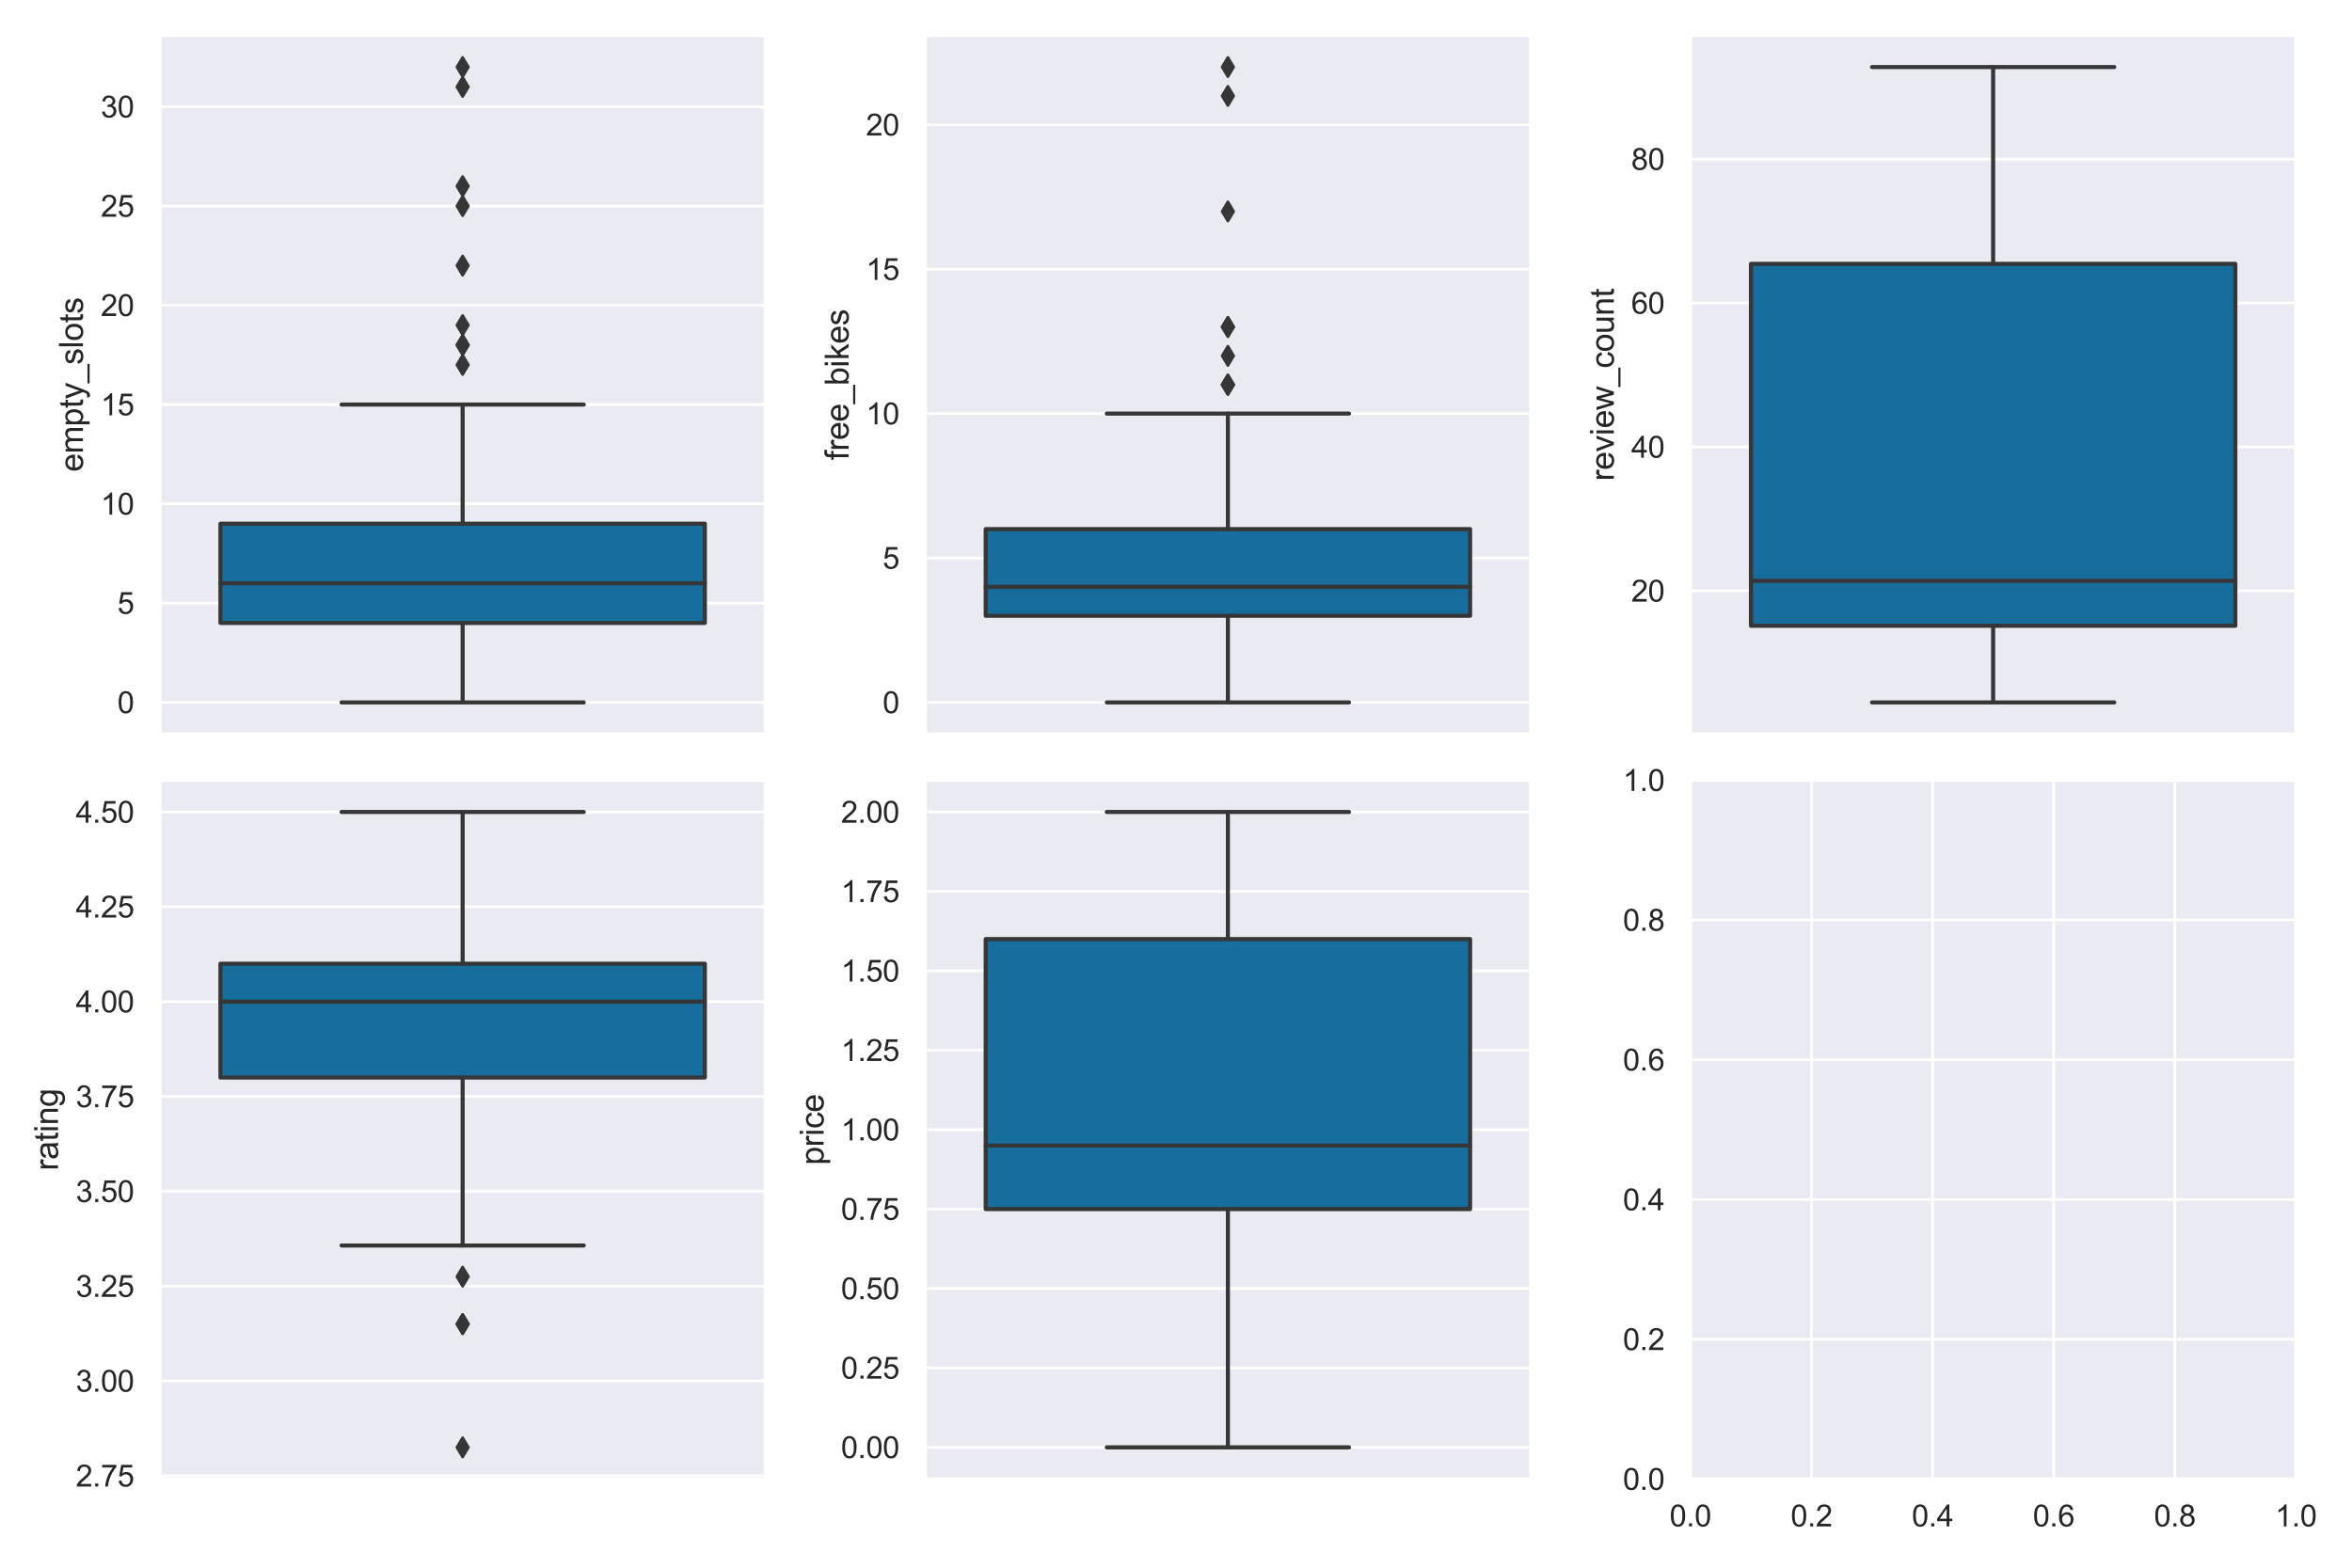 <?xml version="1.0" encoding="utf-8" standalone="no"?>
<!DOCTYPE svg PUBLIC "-//W3C//DTD SVG 1.1//EN"
  "http://www.w3.org/Graphics/SVG/1.1/DTD/svg11.dtd">
<svg xmlns:xlink="http://www.w3.org/1999/xlink" width="864pt" height="576pt" viewBox="0 0 864 576" xmlns="http://www.w3.org/2000/svg" version="1.1">
 <defs>
  <style type="text/css">*{stroke-linejoin: round; stroke-linecap: butt}</style>
 </defs>
 <g id="figure_1">
  <g id="patch_1">
   <path d="M 0 576 
L 864 576 
L 864 0 
L 0 0 
z
" style="fill: #ffffff"/>
  </g>
  <g id="axes_1">
   <g id="patch_2">
    <path d="M 58.736 269.75 
L 281.168 269.75 
L 281.168 12.96 
L 58.736 12.96 
z
" style="fill: #eaeaf2"/>
   </g>
   <g id="matplotlib.axis_1">
    <g id="xtick_1"/>
   </g>
   <g id="matplotlib.axis_2">
    <g id="ytick_1">
     <g id="line2d_1">
      <path d="M 58.736 258.078 
L 281.168 258.078 
" clip-path="url(#pfb0e71c497)" style="fill: none; stroke: #ffffff; stroke-linecap: round"/>
     </g>
     <g id="text_1">
      <!-- 0 -->
      <g style="fill: #262626" transform="translate(43.119 262.015) scale(0.11 -0.11)">
       <defs>
        <path id="ArialMT-30" d="M 266 2259 
Q 266 3072 433 3567 
Q 600 4063 929 4331 
Q 1259 4600 1759 4600 
Q 2128 4600 2406 4451 
Q 2684 4303 2865 4023 
Q 3047 3744 3150 3342 
Q 3253 2941 3253 2259 
Q 3253 1453 3087 958 
Q 2922 463 2592 192 
Q 2263 -78 1759 -78 
Q 1097 -78 719 397 
Q 266 969 266 2259 
z
M 844 2259 
Q 844 1131 1108 757 
Q 1372 384 1759 384 
Q 2147 384 2411 759 
Q 2675 1134 2675 2259 
Q 2675 3391 2411 3762 
Q 2147 4134 1753 4134 
Q 1366 4134 1134 3806 
Q 844 3388 844 2259 
z
" transform="scale(0.016)"/>
       </defs>
       <use xlink:href="#ArialMT-30"/>
      </g>
     </g>
    </g>
    <g id="ytick_2">
     <g id="line2d_2">
      <path d="M 58.736 221.602 
L 281.168 221.602 
" clip-path="url(#pfb0e71c497)" style="fill: none; stroke: #ffffff; stroke-linecap: round"/>
     </g>
     <g id="text_2">
      <!-- 5 -->
      <g style="fill: #262626" transform="translate(43.119 225.539) scale(0.11 -0.11)">
       <defs>
        <path id="ArialMT-35" d="M 266 1200 
L 856 1250 
Q 922 819 1161 601 
Q 1400 384 1738 384 
Q 2144 384 2425 690 
Q 2706 997 2706 1503 
Q 2706 1984 2436 2262 
Q 2166 2541 1728 2541 
Q 1456 2541 1237 2417 
Q 1019 2294 894 2097 
L 366 2166 
L 809 4519 
L 3088 4519 
L 3088 3981 
L 1259 3981 
L 1013 2750 
Q 1425 3038 1878 3038 
Q 2478 3038 2890 2622 
Q 3303 2206 3303 1553 
Q 3303 931 2941 478 
Q 2500 -78 1738 -78 
Q 1113 -78 717 272 
Q 322 622 266 1200 
z
" transform="scale(0.016)"/>
       </defs>
       <use xlink:href="#ArialMT-35"/>
      </g>
     </g>
    </g>
    <g id="ytick_3">
     <g id="line2d_3">
      <path d="M 58.736 185.126 
L 281.168 185.126 
" clip-path="url(#pfb0e71c497)" style="fill: none; stroke: #ffffff; stroke-linecap: round"/>
     </g>
     <g id="text_3">
      <!-- 10 -->
      <g style="fill: #262626" transform="translate(37.002 189.063) scale(0.11 -0.11)">
       <defs>
        <path id="ArialMT-31" d="M 2384 0 
L 1822 0 
L 1822 3584 
Q 1619 3391 1289 3197 
Q 959 3003 697 2906 
L 697 3450 
Q 1169 3672 1522 3987 
Q 1875 4303 2022 4600 
L 2384 4600 
L 2384 0 
z
" transform="scale(0.016)"/>
       </defs>
       <use xlink:href="#ArialMT-31"/>
       <use xlink:href="#ArialMT-30" x="55.615"/>
      </g>
     </g>
    </g>
    <g id="ytick_4">
     <g id="line2d_4">
      <path d="M 58.736 148.65 
L 281.168 148.65 
" clip-path="url(#pfb0e71c497)" style="fill: none; stroke: #ffffff; stroke-linecap: round"/>
     </g>
     <g id="text_4">
      <!-- 15 -->
      <g style="fill: #262626" transform="translate(37.002 152.587) scale(0.11 -0.11)">
       <use xlink:href="#ArialMT-31"/>
       <use xlink:href="#ArialMT-35" x="55.615"/>
      </g>
     </g>
    </g>
    <g id="ytick_5">
     <g id="line2d_5">
      <path d="M 58.736 112.174 
L 281.168 112.174 
" clip-path="url(#pfb0e71c497)" style="fill: none; stroke: #ffffff; stroke-linecap: round"/>
     </g>
     <g id="text_5">
      <!-- 20 -->
      <g style="fill: #262626" transform="translate(37.002 116.111) scale(0.11 -0.11)">
       <defs>
        <path id="ArialMT-32" d="M 3222 541 
L 3222 0 
L 194 0 
Q 188 203 259 391 
Q 375 700 629 1000 
Q 884 1300 1366 1694 
Q 2113 2306 2375 2664 
Q 2638 3022 2638 3341 
Q 2638 3675 2398 3904 
Q 2159 4134 1775 4134 
Q 1369 4134 1125 3890 
Q 881 3647 878 3216 
L 300 3275 
Q 359 3922 746 4261 
Q 1134 4600 1788 4600 
Q 2447 4600 2831 4234 
Q 3216 3869 3216 3328 
Q 3216 3053 3103 2787 
Q 2991 2522 2730 2228 
Q 2469 1934 1863 1422 
Q 1356 997 1212 845 
Q 1069 694 975 541 
L 3222 541 
z
" transform="scale(0.016)"/>
       </defs>
       <use xlink:href="#ArialMT-32"/>
       <use xlink:href="#ArialMT-30" x="55.615"/>
      </g>
     </g>
    </g>
    <g id="ytick_6">
     <g id="line2d_6">
      <path d="M 58.736 75.698 
L 281.168 75.698 
" clip-path="url(#pfb0e71c497)" style="fill: none; stroke: #ffffff; stroke-linecap: round"/>
     </g>
     <g id="text_6">
      <!-- 25 -->
      <g style="fill: #262626" transform="translate(37.002 79.635) scale(0.11 -0.11)">
       <use xlink:href="#ArialMT-32"/>
       <use xlink:href="#ArialMT-35" x="55.615"/>
      </g>
     </g>
    </g>
    <g id="ytick_7">
     <g id="line2d_7">
      <path d="M 58.736 39.223 
L 281.168 39.223 
" clip-path="url(#pfb0e71c497)" style="fill: none; stroke: #ffffff; stroke-linecap: round"/>
     </g>
     <g id="text_7">
      <!-- 30 -->
      <g style="fill: #262626" transform="translate(37.002 43.159) scale(0.11 -0.11)">
       <defs>
        <path id="ArialMT-33" d="M 269 1209 
L 831 1284 
Q 928 806 1161 595 
Q 1394 384 1728 384 
Q 2125 384 2398 659 
Q 2672 934 2672 1341 
Q 2672 1728 2419 1979 
Q 2166 2231 1775 2231 
Q 1616 2231 1378 2169 
L 1441 2663 
Q 1497 2656 1531 2656 
Q 1891 2656 2178 2843 
Q 2466 3031 2466 3422 
Q 2466 3731 2256 3934 
Q 2047 4138 1716 4138 
Q 1388 4138 1169 3931 
Q 950 3725 888 3313 
L 325 3413 
Q 428 3978 793 4289 
Q 1159 4600 1703 4600 
Q 2078 4600 2393 4439 
Q 2709 4278 2876 4000 
Q 3044 3722 3044 3409 
Q 3044 3113 2884 2869 
Q 2725 2625 2413 2481 
Q 2819 2388 3044 2092 
Q 3269 1797 3269 1353 
Q 3269 753 2831 336 
Q 2394 -81 1725 -81 
Q 1122 -81 723 278 
Q 325 638 269 1209 
z
" transform="scale(0.016)"/>
       </defs>
       <use xlink:href="#ArialMT-33"/>
       <use xlink:href="#ArialMT-30" x="55.615"/>
      </g>
     </g>
    </g>
    <g id="text_8">
     <!-- empty_slots -->
     <g style="fill: #262626" transform="translate(30.477 173.366) rotate(-90) scale(0.12 -0.12)">
      <defs>
       <path id="ArialMT-65" d="M 2694 1069 
L 3275 997 
Q 3138 488 2766 206 
Q 2394 -75 1816 -75 
Q 1088 -75 661 373 
Q 234 822 234 1631 
Q 234 2469 665 2931 
Q 1097 3394 1784 3394 
Q 2450 3394 2872 2941 
Q 3294 2488 3294 1666 
Q 3294 1616 3291 1516 
L 816 1516 
Q 847 969 1125 678 
Q 1403 388 1819 388 
Q 2128 388 2347 550 
Q 2566 713 2694 1069 
z
M 847 1978 
L 2700 1978 
Q 2663 2397 2488 2606 
Q 2219 2931 1791 2931 
Q 1403 2931 1139 2672 
Q 875 2413 847 1978 
z
" transform="scale(0.016)"/>
       <path id="ArialMT-6d" d="M 422 0 
L 422 3319 
L 925 3319 
L 925 2853 
Q 1081 3097 1340 3245 
Q 1600 3394 1931 3394 
Q 2300 3394 2536 3241 
Q 2772 3088 2869 2813 
Q 3263 3394 3894 3394 
Q 4388 3394 4653 3120 
Q 4919 2847 4919 2278 
L 4919 0 
L 4359 0 
L 4359 2091 
Q 4359 2428 4304 2576 
Q 4250 2725 4106 2815 
Q 3963 2906 3769 2906 
Q 3419 2906 3187 2673 
Q 2956 2441 2956 1928 
L 2956 0 
L 2394 0 
L 2394 2156 
Q 2394 2531 2256 2718 
Q 2119 2906 1806 2906 
Q 1569 2906 1367 2781 
Q 1166 2656 1075 2415 
Q 984 2175 984 1722 
L 984 0 
L 422 0 
z
" transform="scale(0.016)"/>
       <path id="ArialMT-70" d="M 422 -1272 
L 422 3319 
L 934 3319 
L 934 2888 
Q 1116 3141 1344 3267 
Q 1572 3394 1897 3394 
Q 2322 3394 2647 3175 
Q 2972 2956 3137 2557 
Q 3303 2159 3303 1684 
Q 3303 1175 3120 767 
Q 2938 359 2589 142 
Q 2241 -75 1856 -75 
Q 1575 -75 1351 44 
Q 1128 163 984 344 
L 984 -1272 
L 422 -1272 
z
M 931 1641 
Q 931 1000 1190 694 
Q 1450 388 1819 388 
Q 2194 388 2461 705 
Q 2728 1022 2728 1688 
Q 2728 2322 2467 2637 
Q 2206 2953 1844 2953 
Q 1484 2953 1207 2617 
Q 931 2281 931 1641 
z
" transform="scale(0.016)"/>
       <path id="ArialMT-74" d="M 1650 503 
L 1731 6 
Q 1494 -44 1306 -44 
Q 1000 -44 831 53 
Q 663 150 594 308 
Q 525 466 525 972 
L 525 2881 
L 113 2881 
L 113 3319 
L 525 3319 
L 525 4141 
L 1084 4478 
L 1084 3319 
L 1650 3319 
L 1650 2881 
L 1084 2881 
L 1084 941 
Q 1084 700 1114 631 
Q 1144 563 1211 522 
Q 1278 481 1403 481 
Q 1497 481 1650 503 
z
" transform="scale(0.016)"/>
       <path id="ArialMT-79" d="M 397 -1278 
L 334 -750 
Q 519 -800 656 -800 
Q 844 -800 956 -737 
Q 1069 -675 1141 -563 
Q 1194 -478 1313 -144 
Q 1328 -97 1363 -6 
L 103 3319 
L 709 3319 
L 1400 1397 
Q 1534 1031 1641 628 
Q 1738 1016 1872 1384 
L 2581 3319 
L 3144 3319 
L 1881 -56 
Q 1678 -603 1566 -809 
Q 1416 -1088 1222 -1217 
Q 1028 -1347 759 -1347 
Q 597 -1347 397 -1278 
z
" transform="scale(0.016)"/>
       <path id="ArialMT-5f" d="M -97 -1272 
L -97 -866 
L 3631 -866 
L 3631 -1272 
L -97 -1272 
z
" transform="scale(0.016)"/>
       <path id="ArialMT-73" d="M 197 991 
L 753 1078 
Q 800 744 1014 566 
Q 1228 388 1613 388 
Q 2000 388 2187 545 
Q 2375 703 2375 916 
Q 2375 1106 2209 1216 
Q 2094 1291 1634 1406 
Q 1016 1563 777 1677 
Q 538 1791 414 1992 
Q 291 2194 291 2438 
Q 291 2659 392 2848 
Q 494 3038 669 3163 
Q 800 3259 1026 3326 
Q 1253 3394 1513 3394 
Q 1903 3394 2198 3281 
Q 2494 3169 2634 2976 
Q 2775 2784 2828 2463 
L 2278 2388 
Q 2241 2644 2061 2787 
Q 1881 2931 1553 2931 
Q 1166 2931 1000 2803 
Q 834 2675 834 2503 
Q 834 2394 903 2306 
Q 972 2216 1119 2156 
Q 1203 2125 1616 2013 
Q 2213 1853 2448 1751 
Q 2684 1650 2818 1456 
Q 2953 1263 2953 975 
Q 2953 694 2789 445 
Q 2625 197 2315 61 
Q 2006 -75 1616 -75 
Q 969 -75 630 194 
Q 291 463 197 991 
z
" transform="scale(0.016)"/>
       <path id="ArialMT-6c" d="M 409 0 
L 409 4581 
L 972 4581 
L 972 0 
L 409 0 
z
" transform="scale(0.016)"/>
       <path id="ArialMT-6f" d="M 213 1659 
Q 213 2581 725 3025 
Q 1153 3394 1769 3394 
Q 2453 3394 2887 2945 
Q 3322 2497 3322 1706 
Q 3322 1066 3130 698 
Q 2938 331 2570 128 
Q 2203 -75 1769 -75 
Q 1072 -75 642 372 
Q 213 819 213 1659 
z
M 791 1659 
Q 791 1022 1069 705 
Q 1347 388 1769 388 
Q 2188 388 2466 706 
Q 2744 1025 2744 1678 
Q 2744 2294 2464 2611 
Q 2184 2928 1769 2928 
Q 1347 2928 1069 2612 
Q 791 2297 791 1659 
z
" transform="scale(0.016)"/>
      </defs>
      <use xlink:href="#ArialMT-65"/>
      <use xlink:href="#ArialMT-6d" x="55.615"/>
      <use xlink:href="#ArialMT-70" x="138.916"/>
      <use xlink:href="#ArialMT-74" x="194.531"/>
      <use xlink:href="#ArialMT-79" x="222.314"/>
      <use xlink:href="#ArialMT-5f" x="272.314"/>
      <use xlink:href="#ArialMT-73" x="327.93"/>
      <use xlink:href="#ArialMT-6c" x="377.93"/>
      <use xlink:href="#ArialMT-6f" x="400.146"/>
      <use xlink:href="#ArialMT-74" x="455.762"/>
      <use xlink:href="#ArialMT-73" x="483.545"/>
     </g>
    </g>
   </g>
   <g id="patch_3">
    <path d="M 80.979 228.897 
L 258.924 228.897 
L 258.924 192.421 
L 80.979 192.421 
L 80.979 228.897 
z
" clip-path="url(#pfb0e71c497)" style="fill: #176d9c; stroke: #363636; stroke-width: 1.5; stroke-linejoin: miter"/>
   </g>
   <g id="line2d_8">
    <path d="M 169.952 228.897 
L 169.952 258.078 
" clip-path="url(#pfb0e71c497)" style="fill: none; stroke: #363636; stroke-width: 1.5; stroke-linecap: round"/>
   </g>
   <g id="line2d_9">
    <path d="M 169.952 192.421 
L 169.952 148.65 
" clip-path="url(#pfb0e71c497)" style="fill: none; stroke: #363636; stroke-width: 1.5; stroke-linecap: round"/>
   </g>
   <g id="line2d_10">
    <path d="M 125.466 258.078 
L 214.438 258.078 
" clip-path="url(#pfb0e71c497)" style="fill: none; stroke: #363636; stroke-width: 1.5; stroke-linecap: round"/>
   </g>
   <g id="line2d_11">
    <path d="M 125.466 148.65 
L 214.438 148.65 
" clip-path="url(#pfb0e71c497)" style="fill: none; stroke: #363636; stroke-width: 1.5; stroke-linecap: round"/>
   </g>
   <g id="line2d_12">
    <defs>
     <path id="m03fecfc766" d="M -0 3.536 
L 2.121 0 
L -0 -3.536 
L -2.121 -0 
z
" style="stroke: #363636; stroke-linejoin: miter"/>
    </defs>
    <g clip-path="url(#pfb0e71c497)">
     <use xlink:href="#m03fecfc766" x="169.952" y="126.765" style="fill: #363636; stroke: #363636; stroke-linejoin: miter"/>
     <use xlink:href="#m03fecfc766" x="169.952" y="31.927" style="fill: #363636; stroke: #363636; stroke-linejoin: miter"/>
     <use xlink:href="#m03fecfc766" x="169.952" y="75.698" style="fill: #363636; stroke: #363636; stroke-linejoin: miter"/>
     <use xlink:href="#m03fecfc766" x="169.952" y="97.584" style="fill: #363636; stroke: #363636; stroke-linejoin: miter"/>
     <use xlink:href="#m03fecfc766" x="169.952" y="68.403" style="fill: #363636; stroke: #363636; stroke-linejoin: miter"/>
     <use xlink:href="#m03fecfc766" x="169.952" y="134.06" style="fill: #363636; stroke: #363636; stroke-linejoin: miter"/>
     <use xlink:href="#m03fecfc766" x="169.952" y="119.469" style="fill: #363636; stroke: #363636; stroke-linejoin: miter"/>
     <use xlink:href="#m03fecfc766" x="169.952" y="24.632" style="fill: #363636; stroke: #363636; stroke-linejoin: miter"/>
     <use xlink:href="#m03fecfc766" x="169.952" y="126.765" style="fill: #363636; stroke: #363636; stroke-linejoin: miter"/>
    </g>
   </g>
   <g id="line2d_13">
    <path d="M 80.979 214.307 
L 258.924 214.307 
" clip-path="url(#pfb0e71c497)" style="fill: none; stroke: #363636; stroke-width: 1.5; stroke-linecap: round"/>
   </g>
   <g id="patch_4">
    <path d="M 58.736 269.75 
L 58.736 12.96 
" style="fill: none; stroke: #ffffff; stroke-width: 1.25; stroke-linejoin: miter; stroke-linecap: square"/>
   </g>
   <g id="patch_5">
    <path d="M 281.168 269.75 
L 281.168 12.96 
" style="fill: none; stroke: #ffffff; stroke-width: 1.25; stroke-linejoin: miter; stroke-linecap: square"/>
   </g>
   <g id="patch_6">
    <path d="M 58.736 269.75 
L 281.168 269.75 
" style="fill: none; stroke: #ffffff; stroke-width: 1.25; stroke-linejoin: miter; stroke-linecap: square"/>
   </g>
   <g id="patch_7">
    <path d="M 58.736 12.96 
L 281.168 12.96 
" style="fill: none; stroke: #ffffff; stroke-width: 1.25; stroke-linejoin: miter; stroke-linecap: square"/>
   </g>
  </g>
  <g id="axes_2">
   <g id="patch_8">
    <path d="M 339.848 269.75 
L 562.279 269.75 
L 562.279 12.96 
L 339.848 12.96 
z
" style="fill: #eaeaf2"/>
   </g>
   <g id="matplotlib.axis_3">
    <g id="xtick_2"/>
   </g>
   <g id="matplotlib.axis_4">
    <g id="ytick_8">
     <g id="line2d_14">
      <path d="M 339.848 258.078 
L 562.279 258.078 
" clip-path="url(#p6082dd48f1)" style="fill: none; stroke: #ffffff; stroke-linecap: round"/>
     </g>
     <g id="text_9">
      <!-- 0 -->
      <g style="fill: #262626" transform="translate(324.23 262.015) scale(0.11 -0.11)">
       <use xlink:href="#ArialMT-30"/>
      </g>
     </g>
    </g>
    <g id="ytick_9">
     <g id="line2d_15">
      <path d="M 339.848 205.022 
L 562.279 205.022 
" clip-path="url(#p6082dd48f1)" style="fill: none; stroke: #ffffff; stroke-linecap: round"/>
     </g>
     <g id="text_10">
      <!-- 5 -->
      <g style="fill: #262626" transform="translate(324.23 208.959) scale(0.11 -0.11)">
       <use xlink:href="#ArialMT-35"/>
      </g>
     </g>
    </g>
    <g id="ytick_10">
     <g id="line2d_16">
      <path d="M 339.848 151.966 
L 562.279 151.966 
" clip-path="url(#p6082dd48f1)" style="fill: none; stroke: #ffffff; stroke-linecap: round"/>
     </g>
     <g id="text_11">
      <!-- 10 -->
      <g style="fill: #262626" transform="translate(318.113 155.903) scale(0.11 -0.11)">
       <use xlink:href="#ArialMT-31"/>
       <use xlink:href="#ArialMT-30" x="55.615"/>
      </g>
     </g>
    </g>
    <g id="ytick_11">
     <g id="line2d_17">
      <path d="M 339.848 98.91 
L 562.279 98.91 
" clip-path="url(#p6082dd48f1)" style="fill: none; stroke: #ffffff; stroke-linecap: round"/>
     </g>
     <g id="text_12">
      <!-- 15 -->
      <g style="fill: #262626" transform="translate(318.113 102.847) scale(0.11 -0.11)">
       <use xlink:href="#ArialMT-31"/>
       <use xlink:href="#ArialMT-35" x="55.615"/>
      </g>
     </g>
    </g>
    <g id="ytick_12">
     <g id="line2d_18">
      <path d="M 339.848 45.855 
L 562.279 45.855 
" clip-path="url(#p6082dd48f1)" style="fill: none; stroke: #ffffff; stroke-linecap: round"/>
     </g>
     <g id="text_13">
      <!-- 20 -->
      <g style="fill: #262626" transform="translate(318.113 49.791) scale(0.11 -0.11)">
       <use xlink:href="#ArialMT-32"/>
       <use xlink:href="#ArialMT-30" x="55.615"/>
      </g>
     </g>
    </g>
    <g id="text_14">
     <!-- free_bikes -->
     <g style="fill: #262626" transform="translate(311.728 169.036) rotate(-90) scale(0.12 -0.12)">
      <defs>
       <path id="ArialMT-66" d="M 556 0 
L 556 2881 
L 59 2881 
L 59 3319 
L 556 3319 
L 556 3672 
Q 556 4006 616 4169 
Q 697 4388 901 4523 
Q 1106 4659 1475 4659 
Q 1713 4659 2000 4603 
L 1916 4113 
Q 1741 4144 1584 4144 
Q 1328 4144 1222 4034 
Q 1116 3925 1116 3625 
L 1116 3319 
L 1763 3319 
L 1763 2881 
L 1116 2881 
L 1116 0 
L 556 0 
z
" transform="scale(0.016)"/>
       <path id="ArialMT-72" d="M 416 0 
L 416 3319 
L 922 3319 
L 922 2816 
Q 1116 3169 1280 3281 
Q 1444 3394 1641 3394 
Q 1925 3394 2219 3213 
L 2025 2691 
Q 1819 2813 1613 2813 
Q 1428 2813 1281 2702 
Q 1134 2591 1072 2394 
Q 978 2094 978 1738 
L 978 0 
L 416 0 
z
" transform="scale(0.016)"/>
       <path id="ArialMT-62" d="M 941 0 
L 419 0 
L 419 4581 
L 981 4581 
L 981 2947 
Q 1338 3394 1891 3394 
Q 2197 3394 2470 3270 
Q 2744 3147 2920 2923 
Q 3097 2700 3197 2384 
Q 3297 2069 3297 1709 
Q 3297 856 2875 390 
Q 2453 -75 1863 -75 
Q 1275 -75 941 416 
L 941 0 
z
M 934 1684 
Q 934 1088 1097 822 
Q 1363 388 1816 388 
Q 2184 388 2453 708 
Q 2722 1028 2722 1663 
Q 2722 2313 2464 2622 
Q 2206 2931 1841 2931 
Q 1472 2931 1203 2611 
Q 934 2291 934 1684 
z
" transform="scale(0.016)"/>
       <path id="ArialMT-69" d="M 425 3934 
L 425 4581 
L 988 4581 
L 988 3934 
L 425 3934 
z
M 425 0 
L 425 3319 
L 988 3319 
L 988 0 
L 425 0 
z
" transform="scale(0.016)"/>
       <path id="ArialMT-6b" d="M 425 0 
L 425 4581 
L 988 4581 
L 988 1969 
L 2319 3319 
L 3047 3319 
L 1778 2088 
L 3175 0 
L 2481 0 
L 1384 1697 
L 988 1316 
L 988 0 
L 425 0 
z
" transform="scale(0.016)"/>
      </defs>
      <use xlink:href="#ArialMT-66"/>
      <use xlink:href="#ArialMT-72" x="27.783"/>
      <use xlink:href="#ArialMT-65" x="61.084"/>
      <use xlink:href="#ArialMT-65" x="116.699"/>
      <use xlink:href="#ArialMT-5f" x="172.314"/>
      <use xlink:href="#ArialMT-62" x="227.93"/>
      <use xlink:href="#ArialMT-69" x="283.545"/>
      <use xlink:href="#ArialMT-6b" x="305.762"/>
      <use xlink:href="#ArialMT-65" x="355.762"/>
      <use xlink:href="#ArialMT-73" x="411.377"/>
     </g>
    </g>
   </g>
   <g id="patch_9">
    <path d="M 362.091 226.244 
L 540.036 226.244 
L 540.036 194.411 
L 362.091 194.411 
L 362.091 226.244 
z
" clip-path="url(#p6082dd48f1)" style="fill: #176d9c; stroke: #363636; stroke-width: 1.5; stroke-linejoin: miter"/>
   </g>
   <g id="line2d_19">
    <path d="M 451.063 226.244 
L 451.063 258.078 
" clip-path="url(#p6082dd48f1)" style="fill: none; stroke: #363636; stroke-width: 1.5; stroke-linecap: round"/>
   </g>
   <g id="line2d_20">
    <path d="M 451.063 194.411 
L 451.063 151.966 
" clip-path="url(#p6082dd48f1)" style="fill: none; stroke: #363636; stroke-width: 1.5; stroke-linecap: round"/>
   </g>
   <g id="line2d_21">
    <path d="M 406.577 258.078 
L 495.549 258.078 
" clip-path="url(#p6082dd48f1)" style="fill: none; stroke: #363636; stroke-width: 1.5; stroke-linecap: round"/>
   </g>
   <g id="line2d_22">
    <path d="M 406.577 151.966 
L 495.549 151.966 
" clip-path="url(#p6082dd48f1)" style="fill: none; stroke: #363636; stroke-width: 1.5; stroke-linecap: round"/>
   </g>
   <g id="line2d_23">
    <g clip-path="url(#p6082dd48f1)">
     <use xlink:href="#m03fecfc766" x="451.063" y="130.744" style="fill: #363636; stroke: #363636; stroke-linejoin: miter"/>
     <use xlink:href="#m03fecfc766" x="451.063" y="35.243" style="fill: #363636; stroke: #363636; stroke-linejoin: miter"/>
     <use xlink:href="#m03fecfc766" x="451.063" y="77.688" style="fill: #363636; stroke: #363636; stroke-linejoin: miter"/>
     <use xlink:href="#m03fecfc766" x="451.063" y="141.355" style="fill: #363636; stroke: #363636; stroke-linejoin: miter"/>
     <use xlink:href="#m03fecfc766" x="451.063" y="141.355" style="fill: #363636; stroke: #363636; stroke-linejoin: miter"/>
     <use xlink:href="#m03fecfc766" x="451.063" y="24.632" style="fill: #363636; stroke: #363636; stroke-linejoin: miter"/>
     <use xlink:href="#m03fecfc766" x="451.063" y="120.133" style="fill: #363636; stroke: #363636; stroke-linejoin: miter"/>
     <use xlink:href="#m03fecfc766" x="451.063" y="141.355" style="fill: #363636; stroke: #363636; stroke-linejoin: miter"/>
     <use xlink:href="#m03fecfc766" x="451.063" y="120.133" style="fill: #363636; stroke: #363636; stroke-linejoin: miter"/>
    </g>
   </g>
   <g id="line2d_24">
    <path d="M 362.091 215.633 
L 540.036 215.633 
" clip-path="url(#p6082dd48f1)" style="fill: none; stroke: #363636; stroke-width: 1.5; stroke-linecap: round"/>
   </g>
   <g id="patch_10">
    <path d="M 339.848 269.75 
L 339.848 12.96 
" style="fill: none; stroke: #ffffff; stroke-width: 1.25; stroke-linejoin: miter; stroke-linecap: square"/>
   </g>
   <g id="patch_11">
    <path d="M 562.279 269.75 
L 562.279 12.96 
" style="fill: none; stroke: #ffffff; stroke-width: 1.25; stroke-linejoin: miter; stroke-linecap: square"/>
   </g>
   <g id="patch_12">
    <path d="M 339.848 269.75 
L 562.279 269.75 
" style="fill: none; stroke: #ffffff; stroke-width: 1.25; stroke-linejoin: miter; stroke-linecap: square"/>
   </g>
   <g id="patch_13">
    <path d="M 339.848 12.96 
L 562.279 12.96 
" style="fill: none; stroke: #ffffff; stroke-width: 1.25; stroke-linejoin: miter; stroke-linecap: square"/>
   </g>
  </g>
  <g id="axes_3">
   <g id="patch_14">
    <path d="M 620.959 269.75 
L 843.39 269.75 
L 843.39 12.96 
L 620.959 12.96 
z
" style="fill: #eaeaf2"/>
   </g>
   <g id="matplotlib.axis_5">
    <g id="xtick_3"/>
   </g>
   <g id="matplotlib.axis_6">
    <g id="ytick_13">
     <g id="line2d_25">
      <path d="M 620.959 217.099 
L 843.39 217.099 
" clip-path="url(#p775100ccb4)" style="fill: none; stroke: #ffffff; stroke-linecap: round"/>
     </g>
     <g id="text_15">
      <!-- 20 -->
      <g style="fill: #262626" transform="translate(599.225 221.036) scale(0.11 -0.11)">
       <use xlink:href="#ArialMT-32"/>
       <use xlink:href="#ArialMT-30" x="55.615"/>
      </g>
     </g>
    </g>
    <g id="ytick_14">
     <g id="line2d_26">
      <path d="M 620.959 164.224 
L 843.39 164.224 
" clip-path="url(#p775100ccb4)" style="fill: none; stroke: #ffffff; stroke-linecap: round"/>
     </g>
     <g id="text_16">
      <!-- 40 -->
      <g style="fill: #262626" transform="translate(599.225 168.16) scale(0.11 -0.11)">
       <defs>
        <path id="ArialMT-34" d="M 2069 0 
L 2069 1097 
L 81 1097 
L 81 1613 
L 2172 4581 
L 2631 4581 
L 2631 1613 
L 3250 1613 
L 3250 1097 
L 2631 1097 
L 2631 0 
L 2069 0 
z
M 2069 1613 
L 2069 3678 
L 634 1613 
L 2069 1613 
z
" transform="scale(0.016)"/>
       </defs>
       <use xlink:href="#ArialMT-34"/>
       <use xlink:href="#ArialMT-30" x="55.615"/>
      </g>
     </g>
    </g>
    <g id="ytick_15">
     <g id="line2d_27">
      <path d="M 620.959 111.348 
L 843.39 111.348 
" clip-path="url(#p775100ccb4)" style="fill: none; stroke: #ffffff; stroke-linecap: round"/>
     </g>
     <g id="text_17">
      <!-- 60 -->
      <g style="fill: #262626" transform="translate(599.225 115.285) scale(0.11 -0.11)">
       <defs>
        <path id="ArialMT-36" d="M 3184 3459 
L 2625 3416 
Q 2550 3747 2413 3897 
Q 2184 4138 1850 4138 
Q 1581 4138 1378 3988 
Q 1113 3794 959 3422 
Q 806 3050 800 2363 
Q 1003 2672 1297 2822 
Q 1591 2972 1913 2972 
Q 2475 2972 2870 2558 
Q 3266 2144 3266 1488 
Q 3266 1056 3080 686 
Q 2894 316 2569 119 
Q 2244 -78 1831 -78 
Q 1128 -78 684 439 
Q 241 956 241 2144 
Q 241 3472 731 4075 
Q 1159 4600 1884 4600 
Q 2425 4600 2770 4297 
Q 3116 3994 3184 3459 
z
M 888 1484 
Q 888 1194 1011 928 
Q 1134 663 1356 523 
Q 1578 384 1822 384 
Q 2178 384 2434 671 
Q 2691 959 2691 1453 
Q 2691 1928 2437 2201 
Q 2184 2475 1800 2475 
Q 1419 2475 1153 2201 
Q 888 1928 888 1484 
z
" transform="scale(0.016)"/>
       </defs>
       <use xlink:href="#ArialMT-36"/>
       <use xlink:href="#ArialMT-30" x="55.615"/>
      </g>
     </g>
    </g>
    <g id="ytick_16">
     <g id="line2d_28">
      <path d="M 620.959 58.473 
L 843.39 58.473 
" clip-path="url(#p775100ccb4)" style="fill: none; stroke: #ffffff; stroke-linecap: round"/>
     </g>
     <g id="text_18">
      <!-- 80 -->
      <g style="fill: #262626" transform="translate(599.225 62.409) scale(0.11 -0.11)">
       <defs>
        <path id="ArialMT-38" d="M 1131 2484 
Q 781 2613 612 2850 
Q 444 3088 444 3419 
Q 444 3919 803 4259 
Q 1163 4600 1759 4600 
Q 2359 4600 2725 4251 
Q 3091 3903 3091 3403 
Q 3091 3084 2923 2848 
Q 2756 2613 2416 2484 
Q 2838 2347 3058 2040 
Q 3278 1734 3278 1309 
Q 3278 722 2862 322 
Q 2447 -78 1769 -78 
Q 1091 -78 675 323 
Q 259 725 259 1325 
Q 259 1772 486 2073 
Q 713 2375 1131 2484 
z
M 1019 3438 
Q 1019 3113 1228 2906 
Q 1438 2700 1772 2700 
Q 2097 2700 2305 2904 
Q 2513 3109 2513 3406 
Q 2513 3716 2298 3927 
Q 2084 4138 1766 4138 
Q 1444 4138 1231 3931 
Q 1019 3725 1019 3438 
z
M 838 1322 
Q 838 1081 952 856 
Q 1066 631 1291 507 
Q 1516 384 1775 384 
Q 2178 384 2440 643 
Q 2703 903 2703 1303 
Q 2703 1709 2433 1975 
Q 2163 2241 1756 2241 
Q 1359 2241 1098 1978 
Q 838 1716 838 1322 
z
" transform="scale(0.016)"/>
       </defs>
       <use xlink:href="#ArialMT-38"/>
       <use xlink:href="#ArialMT-30" x="55.615"/>
      </g>
     </g>
    </g>
    <g id="text_19">
     <!-- review_count -->
     <g style="fill: #262626" transform="translate(592.84 176.705) rotate(-90) scale(0.12 -0.12)">
      <defs>
       <path id="ArialMT-76" d="M 1344 0 
L 81 3319 
L 675 3319 
L 1388 1331 
Q 1503 1009 1600 663 
Q 1675 925 1809 1294 
L 2547 3319 
L 3125 3319 
L 1869 0 
L 1344 0 
z
" transform="scale(0.016)"/>
       <path id="ArialMT-77" d="M 1034 0 
L 19 3319 
L 600 3319 
L 1128 1403 
L 1325 691 
Q 1338 744 1497 1375 
L 2025 3319 
L 2603 3319 
L 3100 1394 
L 3266 759 
L 3456 1400 
L 4025 3319 
L 4572 3319 
L 3534 0 
L 2950 0 
L 2422 1988 
L 2294 2553 
L 1622 0 
L 1034 0 
z
" transform="scale(0.016)"/>
       <path id="ArialMT-63" d="M 2588 1216 
L 3141 1144 
Q 3050 572 2676 248 
Q 2303 -75 1759 -75 
Q 1078 -75 664 370 
Q 250 816 250 1647 
Q 250 2184 428 2587 
Q 606 2991 970 3192 
Q 1334 3394 1763 3394 
Q 2303 3394 2647 3120 
Q 2991 2847 3088 2344 
L 2541 2259 
Q 2463 2594 2264 2762 
Q 2066 2931 1784 2931 
Q 1359 2931 1093 2626 
Q 828 2322 828 1663 
Q 828 994 1084 691 
Q 1341 388 1753 388 
Q 2084 388 2306 591 
Q 2528 794 2588 1216 
z
" transform="scale(0.016)"/>
       <path id="ArialMT-75" d="M 2597 0 
L 2597 488 
Q 2209 -75 1544 -75 
Q 1250 -75 995 37 
Q 741 150 617 320 
Q 494 491 444 738 
Q 409 903 409 1263 
L 409 3319 
L 972 3319 
L 972 1478 
Q 972 1038 1006 884 
Q 1059 663 1231 536 
Q 1403 409 1656 409 
Q 1909 409 2131 539 
Q 2353 669 2445 892 
Q 2538 1116 2538 1541 
L 2538 3319 
L 3100 3319 
L 3100 0 
L 2597 0 
z
" transform="scale(0.016)"/>
       <path id="ArialMT-6e" d="M 422 0 
L 422 3319 
L 928 3319 
L 928 2847 
Q 1294 3394 1984 3394 
Q 2284 3394 2536 3286 
Q 2788 3178 2913 3003 
Q 3038 2828 3088 2588 
Q 3119 2431 3119 2041 
L 3119 0 
L 2556 0 
L 2556 2019 
Q 2556 2363 2490 2533 
Q 2425 2703 2258 2804 
Q 2091 2906 1866 2906 
Q 1506 2906 1245 2678 
Q 984 2450 984 1813 
L 984 0 
L 422 0 
z
" transform="scale(0.016)"/>
      </defs>
      <use xlink:href="#ArialMT-72"/>
      <use xlink:href="#ArialMT-65" x="33.301"/>
      <use xlink:href="#ArialMT-76" x="88.916"/>
      <use xlink:href="#ArialMT-69" x="138.916"/>
      <use xlink:href="#ArialMT-65" x="161.133"/>
      <use xlink:href="#ArialMT-77" x="216.748"/>
      <use xlink:href="#ArialMT-5f" x="288.965"/>
      <use xlink:href="#ArialMT-63" x="344.58"/>
      <use xlink:href="#ArialMT-6f" x="394.58"/>
      <use xlink:href="#ArialMT-75" x="450.195"/>
      <use xlink:href="#ArialMT-6e" x="505.811"/>
      <use xlink:href="#ArialMT-74" x="561.426"/>
     </g>
    </g>
   </g>
   <g id="patch_15">
    <path d="M 643.202 229.922 
L 821.147 229.922 
L 821.147 96.94 
L 643.202 96.94 
L 643.202 229.922 
z
" clip-path="url(#p775100ccb4)" style="fill: #176d9c; stroke: #363636; stroke-width: 1.5; stroke-linejoin: miter"/>
   </g>
   <g id="line2d_29">
    <path d="M 732.174 229.922 
L 732.174 258.078 
" clip-path="url(#p775100ccb4)" style="fill: none; stroke: #363636; stroke-width: 1.5; stroke-linecap: round"/>
   </g>
   <g id="line2d_30">
    <path d="M 732.174 96.94 
L 732.174 24.632 
" clip-path="url(#p775100ccb4)" style="fill: none; stroke: #363636; stroke-width: 1.5; stroke-linecap: round"/>
   </g>
   <g id="line2d_31">
    <path d="M 687.688 258.078 
L 776.661 258.078 
" clip-path="url(#p775100ccb4)" style="fill: none; stroke: #363636; stroke-width: 1.5; stroke-linecap: round"/>
   </g>
   <g id="line2d_32">
    <path d="M 687.688 24.632 
L 776.661 24.632 
" clip-path="url(#p775100ccb4)" style="fill: none; stroke: #363636; stroke-width: 1.5; stroke-linecap: round"/>
   </g>
   <g id="line2d_33"/>
   <g id="line2d_34">
    <path d="M 643.202 213.398 
L 821.147 213.398 
" clip-path="url(#p775100ccb4)" style="fill: none; stroke: #363636; stroke-width: 1.5; stroke-linecap: round"/>
   </g>
   <g id="patch_16">
    <path d="M 620.959 269.75 
L 620.959 12.96 
" style="fill: none; stroke: #ffffff; stroke-width: 1.25; stroke-linejoin: miter; stroke-linecap: square"/>
   </g>
   <g id="patch_17">
    <path d="M 843.39 269.75 
L 843.39 12.96 
" style="fill: none; stroke: #ffffff; stroke-width: 1.25; stroke-linejoin: miter; stroke-linecap: square"/>
   </g>
   <g id="patch_18">
    <path d="M 620.959 269.75 
L 843.39 269.75 
" style="fill: none; stroke: #ffffff; stroke-width: 1.25; stroke-linejoin: miter; stroke-linecap: square"/>
   </g>
   <g id="patch_19">
    <path d="M 620.959 12.96 
L 843.39 12.96 
" style="fill: none; stroke: #ffffff; stroke-width: 1.25; stroke-linejoin: miter; stroke-linecap: square"/>
   </g>
  </g>
  <g id="axes_4">
   <g id="patch_20">
    <path d="M 58.736 543.46 
L 281.168 543.46 
L 281.168 286.67 
L 58.736 286.67 
z
" style="fill: #eaeaf2"/>
   </g>
   <g id="matplotlib.axis_7">
    <g id="xtick_4"/>
   </g>
   <g id="matplotlib.axis_8">
    <g id="ytick_17">
     <g id="line2d_35">
      <path d="M 58.736 542.241 
L 281.168 542.241 
" clip-path="url(#pf79d7a5db8)" style="fill: none; stroke: #ffffff; stroke-linecap: round"/>
     </g>
     <g id="text_20">
      <!-- 2.75 -->
      <g style="fill: #262626" transform="translate(27.829 546.177) scale(0.11 -0.11)">
       <defs>
        <path id="ArialMT-2e" d="M 581 0 
L 581 641 
L 1222 641 
L 1222 0 
L 581 0 
z
" transform="scale(0.016)"/>
        <path id="ArialMT-37" d="M 303 3981 
L 303 4522 
L 3269 4522 
L 3269 4084 
Q 2831 3619 2401 2847 
Q 1972 2075 1738 1259 
Q 1569 684 1522 0 
L 944 0 
Q 953 541 1156 1306 
Q 1359 2072 1739 2783 
Q 2119 3494 2547 3981 
L 303 3981 
z
" transform="scale(0.016)"/>
       </defs>
       <use xlink:href="#ArialMT-32"/>
       <use xlink:href="#ArialMT-2e" x="55.615"/>
       <use xlink:href="#ArialMT-37" x="83.398"/>
       <use xlink:href="#ArialMT-35" x="139.014"/>
      </g>
     </g>
    </g>
    <g id="ytick_18">
     <g id="line2d_36">
      <path d="M 58.736 507.398 
L 281.168 507.398 
" clip-path="url(#pf79d7a5db8)" style="fill: none; stroke: #ffffff; stroke-linecap: round"/>
     </g>
     <g id="text_21">
      <!-- 3.00 -->
      <g style="fill: #262626" transform="translate(27.829 511.335) scale(0.11 -0.11)">
       <use xlink:href="#ArialMT-33"/>
       <use xlink:href="#ArialMT-2e" x="55.615"/>
       <use xlink:href="#ArialMT-30" x="83.398"/>
       <use xlink:href="#ArialMT-30" x="139.014"/>
      </g>
     </g>
    </g>
    <g id="ytick_19">
     <g id="line2d_37">
      <path d="M 58.736 472.555 
L 281.168 472.555 
" clip-path="url(#pf79d7a5db8)" style="fill: none; stroke: #ffffff; stroke-linecap: round"/>
     </g>
     <g id="text_22">
      <!-- 3.25 -->
      <g style="fill: #262626" transform="translate(27.829 476.492) scale(0.11 -0.11)">
       <use xlink:href="#ArialMT-33"/>
       <use xlink:href="#ArialMT-2e" x="55.615"/>
       <use xlink:href="#ArialMT-32" x="83.398"/>
       <use xlink:href="#ArialMT-35" x="139.014"/>
      </g>
     </g>
    </g>
    <g id="ytick_20">
     <g id="line2d_38">
      <path d="M 58.736 437.713 
L 281.168 437.713 
" clip-path="url(#pf79d7a5db8)" style="fill: none; stroke: #ffffff; stroke-linecap: round"/>
     </g>
     <g id="text_23">
      <!-- 3.50 -->
      <g style="fill: #262626" transform="translate(27.829 441.649) scale(0.11 -0.11)">
       <use xlink:href="#ArialMT-33"/>
       <use xlink:href="#ArialMT-2e" x="55.615"/>
       <use xlink:href="#ArialMT-35" x="83.398"/>
       <use xlink:href="#ArialMT-30" x="139.014"/>
      </g>
     </g>
    </g>
    <g id="ytick_21">
     <g id="line2d_39">
      <path d="M 58.736 402.87 
L 281.168 402.87 
" clip-path="url(#pf79d7a5db8)" style="fill: none; stroke: #ffffff; stroke-linecap: round"/>
     </g>
     <g id="text_24">
      <!-- 3.75 -->
      <g style="fill: #262626" transform="translate(27.829 406.807) scale(0.11 -0.11)">
       <use xlink:href="#ArialMT-33"/>
       <use xlink:href="#ArialMT-2e" x="55.615"/>
       <use xlink:href="#ArialMT-37" x="83.398"/>
       <use xlink:href="#ArialMT-35" x="139.014"/>
      </g>
     </g>
    </g>
    <g id="ytick_22">
     <g id="line2d_40">
      <path d="M 58.736 368.027 
L 281.168 368.027 
" clip-path="url(#pf79d7a5db8)" style="fill: none; stroke: #ffffff; stroke-linecap: round"/>
     </g>
     <g id="text_25">
      <!-- 4.00 -->
      <g style="fill: #262626" transform="translate(27.829 371.964) scale(0.11 -0.11)">
       <use xlink:href="#ArialMT-34"/>
       <use xlink:href="#ArialMT-2e" x="55.615"/>
       <use xlink:href="#ArialMT-30" x="83.398"/>
       <use xlink:href="#ArialMT-30" x="139.014"/>
      </g>
     </g>
    </g>
    <g id="ytick_23">
     <g id="line2d_41">
      <path d="M 58.736 333.185 
L 281.168 333.185 
" clip-path="url(#pf79d7a5db8)" style="fill: none; stroke: #ffffff; stroke-linecap: round"/>
     </g>
     <g id="text_26">
      <!-- 4.25 -->
      <g style="fill: #262626" transform="translate(27.829 337.122) scale(0.11 -0.11)">
       <use xlink:href="#ArialMT-34"/>
       <use xlink:href="#ArialMT-2e" x="55.615"/>
       <use xlink:href="#ArialMT-32" x="83.398"/>
       <use xlink:href="#ArialMT-35" x="139.014"/>
      </g>
     </g>
    </g>
    <g id="ytick_24">
     <g id="line2d_42">
      <path d="M 58.736 298.342 
L 281.168 298.342 
" clip-path="url(#pf79d7a5db8)" style="fill: none; stroke: #ffffff; stroke-linecap: round"/>
     </g>
     <g id="text_27">
      <!-- 4.50 -->
      <g style="fill: #262626" transform="translate(27.829 302.279) scale(0.11 -0.11)">
       <use xlink:href="#ArialMT-34"/>
       <use xlink:href="#ArialMT-2e" x="55.615"/>
       <use xlink:href="#ArialMT-35" x="83.398"/>
       <use xlink:href="#ArialMT-30" x="139.014"/>
      </g>
     </g>
    </g>
    <g id="text_28">
     <!-- rating -->
     <g style="fill: #262626" transform="translate(21.304 430.072) rotate(-90) scale(0.12 -0.12)">
      <defs>
       <path id="ArialMT-61" d="M 2588 409 
Q 2275 144 1986 34 
Q 1697 -75 1366 -75 
Q 819 -75 525 192 
Q 231 459 231 875 
Q 231 1119 342 1320 
Q 453 1522 633 1644 
Q 813 1766 1038 1828 
Q 1203 1872 1538 1913 
Q 2219 1994 2541 2106 
Q 2544 2222 2544 2253 
Q 2544 2597 2384 2738 
Q 2169 2928 1744 2928 
Q 1347 2928 1158 2789 
Q 969 2650 878 2297 
L 328 2372 
Q 403 2725 575 2942 
Q 747 3159 1072 3276 
Q 1397 3394 1825 3394 
Q 2250 3394 2515 3294 
Q 2781 3194 2906 3042 
Q 3031 2891 3081 2659 
Q 3109 2516 3109 2141 
L 3109 1391 
Q 3109 606 3145 398 
Q 3181 191 3288 0 
L 2700 0 
Q 2613 175 2588 409 
z
M 2541 1666 
Q 2234 1541 1622 1453 
Q 1275 1403 1131 1340 
Q 988 1278 909 1158 
Q 831 1038 831 891 
Q 831 666 1001 516 
Q 1172 366 1500 366 
Q 1825 366 2078 508 
Q 2331 650 2450 897 
Q 2541 1088 2541 1459 
L 2541 1666 
z
" transform="scale(0.016)"/>
       <path id="ArialMT-67" d="M 319 -275 
L 866 -356 
Q 900 -609 1056 -725 
Q 1266 -881 1628 -881 
Q 2019 -881 2231 -725 
Q 2444 -569 2519 -288 
Q 2563 -116 2559 434 
Q 2191 0 1641 0 
Q 956 0 581 494 
Q 206 988 206 1678 
Q 206 2153 378 2554 
Q 550 2956 876 3175 
Q 1203 3394 1644 3394 
Q 2231 3394 2613 2919 
L 2613 3319 
L 3131 3319 
L 3131 450 
Q 3131 -325 2973 -648 
Q 2816 -972 2473 -1159 
Q 2131 -1347 1631 -1347 
Q 1038 -1347 672 -1080 
Q 306 -813 319 -275 
z
M 784 1719 
Q 784 1066 1043 766 
Q 1303 466 1694 466 
Q 2081 466 2343 764 
Q 2606 1063 2606 1700 
Q 2606 2309 2336 2618 
Q 2066 2928 1684 2928 
Q 1309 2928 1046 2623 
Q 784 2319 784 1719 
z
" transform="scale(0.016)"/>
      </defs>
      <use xlink:href="#ArialMT-72"/>
      <use xlink:href="#ArialMT-61" x="33.301"/>
      <use xlink:href="#ArialMT-74" x="88.916"/>
      <use xlink:href="#ArialMT-69" x="116.699"/>
      <use xlink:href="#ArialMT-6e" x="138.916"/>
      <use xlink:href="#ArialMT-67" x="194.531"/>
     </g>
    </g>
   </g>
   <g id="patch_21">
    <path d="M 80.979 395.902 
L 258.924 395.902 
L 258.924 354.09 
L 80.979 354.09 
L 80.979 395.902 
z
" clip-path="url(#pf79d7a5db8)" style="fill: #176d9c; stroke: #363636; stroke-width: 1.5; stroke-linejoin: miter"/>
   </g>
   <g id="line2d_43">
    <path d="M 169.952 395.902 
L 169.952 457.623 
" clip-path="url(#pf79d7a5db8)" style="fill: none; stroke: #363636; stroke-width: 1.5; stroke-linecap: round"/>
   </g>
   <g id="line2d_44">
    <path d="M 169.952 354.09 
L 169.952 298.342 
" clip-path="url(#pf79d7a5db8)" style="fill: none; stroke: #363636; stroke-width: 1.5; stroke-linecap: round"/>
   </g>
   <g id="line2d_45">
    <path d="M 125.466 457.623 
L 214.438 457.623 
" clip-path="url(#pf79d7a5db8)" style="fill: none; stroke: #363636; stroke-width: 1.5; stroke-linecap: round"/>
   </g>
   <g id="line2d_46">
    <path d="M 125.466 298.342 
L 214.438 298.342 
" clip-path="url(#pf79d7a5db8)" style="fill: none; stroke: #363636; stroke-width: 1.5; stroke-linecap: round"/>
   </g>
   <g id="line2d_47">
    <g clip-path="url(#pf79d7a5db8)">
     <use xlink:href="#m03fecfc766" x="169.952" y="486.492" style="fill: #363636; stroke: #363636; stroke-linejoin: miter"/>
     <use xlink:href="#m03fecfc766" x="169.952" y="469.071" style="fill: #363636; stroke: #363636; stroke-linejoin: miter"/>
     <use xlink:href="#m03fecfc766" x="169.952" y="486.492" style="fill: #363636; stroke: #363636; stroke-linejoin: miter"/>
     <use xlink:href="#m03fecfc766" x="169.952" y="531.788" style="fill: #363636; stroke: #363636; stroke-linejoin: miter"/>
    </g>
   </g>
   <g id="line2d_48">
    <path d="M 80.979 368.027 
L 258.924 368.027 
" clip-path="url(#pf79d7a5db8)" style="fill: none; stroke: #363636; stroke-width: 1.5; stroke-linecap: round"/>
   </g>
   <g id="patch_22">
    <path d="M 58.736 543.46 
L 58.736 286.67 
" style="fill: none; stroke: #ffffff; stroke-width: 1.25; stroke-linejoin: miter; stroke-linecap: square"/>
   </g>
   <g id="patch_23">
    <path d="M 281.168 543.46 
L 281.168 286.67 
" style="fill: none; stroke: #ffffff; stroke-width: 1.25; stroke-linejoin: miter; stroke-linecap: square"/>
   </g>
   <g id="patch_24">
    <path d="M 58.736 543.46 
L 281.168 543.46 
" style="fill: none; stroke: #ffffff; stroke-width: 1.25; stroke-linejoin: miter; stroke-linecap: square"/>
   </g>
   <g id="patch_25">
    <path d="M 58.736 286.67 
L 281.168 286.67 
" style="fill: none; stroke: #ffffff; stroke-width: 1.25; stroke-linejoin: miter; stroke-linecap: square"/>
   </g>
  </g>
  <g id="axes_5">
   <g id="patch_26">
    <path d="M 339.848 543.46 
L 562.279 543.46 
L 562.279 286.67 
L 339.848 286.67 
z
" style="fill: #eaeaf2"/>
   </g>
   <g id="matplotlib.axis_9">
    <g id="xtick_5"/>
   </g>
   <g id="matplotlib.axis_10">
    <g id="ytick_25">
     <g id="line2d_49">
      <path d="M 339.848 531.788 
L 562.279 531.788 
" clip-path="url(#pc47892970d)" style="fill: none; stroke: #ffffff; stroke-linecap: round"/>
     </g>
     <g id="text_29">
      <!-- 0.00 -->
      <g style="fill: #262626" transform="translate(308.94 535.725) scale(0.11 -0.11)">
       <use xlink:href="#ArialMT-30"/>
       <use xlink:href="#ArialMT-2e" x="55.615"/>
       <use xlink:href="#ArialMT-30" x="83.398"/>
       <use xlink:href="#ArialMT-30" x="139.014"/>
      </g>
     </g>
    </g>
    <g id="ytick_26">
     <g id="line2d_50">
      <path d="M 339.848 502.607 
L 562.279 502.607 
" clip-path="url(#pc47892970d)" style="fill: none; stroke: #ffffff; stroke-linecap: round"/>
     </g>
     <g id="text_30">
      <!-- 0.25 -->
      <g style="fill: #262626" transform="translate(308.94 506.544) scale(0.11 -0.11)">
       <use xlink:href="#ArialMT-30"/>
       <use xlink:href="#ArialMT-2e" x="55.615"/>
       <use xlink:href="#ArialMT-32" x="83.398"/>
       <use xlink:href="#ArialMT-35" x="139.014"/>
      </g>
     </g>
    </g>
    <g id="ytick_27">
     <g id="line2d_51">
      <path d="M 339.848 473.426 
L 562.279 473.426 
" clip-path="url(#pc47892970d)" style="fill: none; stroke: #ffffff; stroke-linecap: round"/>
     </g>
     <g id="text_31">
      <!-- 0.50 -->
      <g style="fill: #262626" transform="translate(308.94 477.363) scale(0.11 -0.11)">
       <use xlink:href="#ArialMT-30"/>
       <use xlink:href="#ArialMT-2e" x="55.615"/>
       <use xlink:href="#ArialMT-35" x="83.398"/>
       <use xlink:href="#ArialMT-30" x="139.014"/>
      </g>
     </g>
    </g>
    <g id="ytick_28">
     <g id="line2d_52">
      <path d="M 339.848 444.246 
L 562.279 444.246 
" clip-path="url(#pc47892970d)" style="fill: none; stroke: #ffffff; stroke-linecap: round"/>
     </g>
     <g id="text_32">
      <!-- 0.75 -->
      <g style="fill: #262626" transform="translate(308.94 448.182) scale(0.11 -0.11)">
       <use xlink:href="#ArialMT-30"/>
       <use xlink:href="#ArialMT-2e" x="55.615"/>
       <use xlink:href="#ArialMT-37" x="83.398"/>
       <use xlink:href="#ArialMT-35" x="139.014"/>
      </g>
     </g>
    </g>
    <g id="ytick_29">
     <g id="line2d_53">
      <path d="M 339.848 415.065 
L 562.279 415.065 
" clip-path="url(#pc47892970d)" style="fill: none; stroke: #ffffff; stroke-linecap: round"/>
     </g>
     <g id="text_33">
      <!-- 1.00 -->
      <g style="fill: #262626" transform="translate(308.94 419.002) scale(0.11 -0.11)">
       <use xlink:href="#ArialMT-31"/>
       <use xlink:href="#ArialMT-2e" x="55.615"/>
       <use xlink:href="#ArialMT-30" x="83.398"/>
       <use xlink:href="#ArialMT-30" x="139.014"/>
      </g>
     </g>
    </g>
    <g id="ytick_30">
     <g id="line2d_54">
      <path d="M 339.848 385.884 
L 562.279 385.884 
" clip-path="url(#pc47892970d)" style="fill: none; stroke: #ffffff; stroke-linecap: round"/>
     </g>
     <g id="text_34">
      <!-- 1.25 -->
      <g style="fill: #262626" transform="translate(308.94 389.821) scale(0.11 -0.11)">
       <use xlink:href="#ArialMT-31"/>
       <use xlink:href="#ArialMT-2e" x="55.615"/>
       <use xlink:href="#ArialMT-32" x="83.398"/>
       <use xlink:href="#ArialMT-35" x="139.014"/>
      </g>
     </g>
    </g>
    <g id="ytick_31">
     <g id="line2d_55">
      <path d="M 339.848 356.704 
L 562.279 356.704 
" clip-path="url(#pc47892970d)" style="fill: none; stroke: #ffffff; stroke-linecap: round"/>
     </g>
     <g id="text_35">
      <!-- 1.50 -->
      <g style="fill: #262626" transform="translate(308.94 360.64) scale(0.11 -0.11)">
       <use xlink:href="#ArialMT-31"/>
       <use xlink:href="#ArialMT-2e" x="55.615"/>
       <use xlink:href="#ArialMT-35" x="83.398"/>
       <use xlink:href="#ArialMT-30" x="139.014"/>
      </g>
     </g>
    </g>
    <g id="ytick_32">
     <g id="line2d_56">
      <path d="M 339.848 327.523 
L 562.279 327.523 
" clip-path="url(#pc47892970d)" style="fill: none; stroke: #ffffff; stroke-linecap: round"/>
     </g>
     <g id="text_36">
      <!-- 1.75 -->
      <g style="fill: #262626" transform="translate(308.94 331.46) scale(0.11 -0.11)">
       <use xlink:href="#ArialMT-31"/>
       <use xlink:href="#ArialMT-2e" x="55.615"/>
       <use xlink:href="#ArialMT-37" x="83.398"/>
       <use xlink:href="#ArialMT-35" x="139.014"/>
      </g>
     </g>
    </g>
    <g id="ytick_33">
     <g id="line2d_57">
      <path d="M 339.848 298.342 
L 562.279 298.342 
" clip-path="url(#pc47892970d)" style="fill: none; stroke: #ffffff; stroke-linecap: round"/>
     </g>
     <g id="text_37">
      <!-- 2.00 -->
      <g style="fill: #262626" transform="translate(308.94 302.279) scale(0.11 -0.11)">
       <use xlink:href="#ArialMT-32"/>
       <use xlink:href="#ArialMT-2e" x="55.615"/>
       <use xlink:href="#ArialMT-30" x="83.398"/>
       <use xlink:href="#ArialMT-30" x="139.014"/>
      </g>
     </g>
    </g>
    <g id="text_38">
     <!-- price -->
     <g style="fill: #262626" transform="translate(302.555 428.069) rotate(-90) scale(0.12 -0.12)">
      <use xlink:href="#ArialMT-70"/>
      <use xlink:href="#ArialMT-72" x="55.615"/>
      <use xlink:href="#ArialMT-69" x="88.916"/>
      <use xlink:href="#ArialMT-63" x="111.133"/>
      <use xlink:href="#ArialMT-65" x="161.133"/>
     </g>
    </g>
   </g>
   <g id="patch_27">
    <path d="M 362.091 444.246 
L 540.036 444.246 
L 540.036 345.031 
L 362.091 345.031 
L 362.091 444.246 
z
" clip-path="url(#pc47892970d)" style="fill: #176d9c; stroke: #363636; stroke-width: 1.5; stroke-linejoin: miter"/>
   </g>
   <g id="line2d_58">
    <path d="M 451.063 444.246 
L 451.063 531.788 
" clip-path="url(#pc47892970d)" style="fill: none; stroke: #363636; stroke-width: 1.5; stroke-linecap: round"/>
   </g>
   <g id="line2d_59">
    <path d="M 451.063 345.031 
L 451.063 298.342 
" clip-path="url(#pc47892970d)" style="fill: none; stroke: #363636; stroke-width: 1.5; stroke-linecap: round"/>
   </g>
   <g id="line2d_60">
    <path d="M 406.577 531.788 
L 495.549 531.788 
" clip-path="url(#pc47892970d)" style="fill: none; stroke: #363636; stroke-width: 1.5; stroke-linecap: round"/>
   </g>
   <g id="line2d_61">
    <path d="M 406.577 298.342 
L 495.549 298.342 
" clip-path="url(#pc47892970d)" style="fill: none; stroke: #363636; stroke-width: 1.5; stroke-linecap: round"/>
   </g>
   <g id="line2d_62"/>
   <g id="line2d_63">
    <path d="M 362.091 420.901 
L 540.036 420.901 
" clip-path="url(#pc47892970d)" style="fill: none; stroke: #363636; stroke-width: 1.5; stroke-linecap: round"/>
   </g>
   <g id="patch_28">
    <path d="M 339.848 543.46 
L 339.848 286.67 
" style="fill: none; stroke: #ffffff; stroke-width: 1.25; stroke-linejoin: miter; stroke-linecap: square"/>
   </g>
   <g id="patch_29">
    <path d="M 562.279 543.46 
L 562.279 286.67 
" style="fill: none; stroke: #ffffff; stroke-width: 1.25; stroke-linejoin: miter; stroke-linecap: square"/>
   </g>
   <g id="patch_30">
    <path d="M 339.848 543.46 
L 562.279 543.46 
" style="fill: none; stroke: #ffffff; stroke-width: 1.25; stroke-linejoin: miter; stroke-linecap: square"/>
   </g>
   <g id="patch_31">
    <path d="M 339.848 286.67 
L 562.279 286.67 
" style="fill: none; stroke: #ffffff; stroke-width: 1.25; stroke-linejoin: miter; stroke-linecap: square"/>
   </g>
  </g>
  <g id="axes_6">
   <g id="patch_32">
    <path d="M 620.959 543.46 
L 843.39 543.46 
L 843.39 286.67 
L 620.959 286.67 
z
" style="fill: #eaeaf2"/>
   </g>
   <g id="matplotlib.axis_11">
    <g id="xtick_6">
     <g id="line2d_64">
      <path d="M 620.959 543.46 
L 620.959 286.67 
" clip-path="url(#p2c11fb3902)" style="fill: none; stroke: #ffffff; stroke-linecap: round"/>
     </g>
     <g id="text_39">
      <!-- 0.0 -->
      <g style="fill: #262626" transform="translate(613.314 560.834) scale(0.11 -0.11)">
       <use xlink:href="#ArialMT-30"/>
       <use xlink:href="#ArialMT-2e" x="55.615"/>
       <use xlink:href="#ArialMT-30" x="83.398"/>
      </g>
     </g>
    </g>
    <g id="xtick_7">
     <g id="line2d_65">
      <path d="M 665.445 543.46 
L 665.445 286.67 
" clip-path="url(#p2c11fb3902)" style="fill: none; stroke: #ffffff; stroke-linecap: round"/>
     </g>
     <g id="text_40">
      <!-- 0.2 -->
      <g style="fill: #262626" transform="translate(657.8 560.834) scale(0.11 -0.11)">
       <use xlink:href="#ArialMT-30"/>
       <use xlink:href="#ArialMT-2e" x="55.615"/>
       <use xlink:href="#ArialMT-32" x="83.398"/>
      </g>
     </g>
    </g>
    <g id="xtick_8">
     <g id="line2d_66">
      <path d="M 709.931 543.46 
L 709.931 286.67 
" clip-path="url(#p2c11fb3902)" style="fill: none; stroke: #ffffff; stroke-linecap: round"/>
     </g>
     <g id="text_41">
      <!-- 0.4 -->
      <g style="fill: #262626" transform="translate(702.286 560.834) scale(0.11 -0.11)">
       <use xlink:href="#ArialMT-30"/>
       <use xlink:href="#ArialMT-2e" x="55.615"/>
       <use xlink:href="#ArialMT-34" x="83.398"/>
      </g>
     </g>
    </g>
    <g id="xtick_9">
     <g id="line2d_67">
      <path d="M 754.418 543.46 
L 754.418 286.67 
" clip-path="url(#p2c11fb3902)" style="fill: none; stroke: #ffffff; stroke-linecap: round"/>
     </g>
     <g id="text_42">
      <!-- 0.6 -->
      <g style="fill: #262626" transform="translate(746.773 560.834) scale(0.11 -0.11)">
       <use xlink:href="#ArialMT-30"/>
       <use xlink:href="#ArialMT-2e" x="55.615"/>
       <use xlink:href="#ArialMT-36" x="83.398"/>
      </g>
     </g>
    </g>
    <g id="xtick_10">
     <g id="line2d_68">
      <path d="M 798.904 543.46 
L 798.904 286.67 
" clip-path="url(#p2c11fb3902)" style="fill: none; stroke: #ffffff; stroke-linecap: round"/>
     </g>
     <g id="text_43">
      <!-- 0.8 -->
      <g style="fill: #262626" transform="translate(791.259 560.834) scale(0.11 -0.11)">
       <use xlink:href="#ArialMT-30"/>
       <use xlink:href="#ArialMT-2e" x="55.615"/>
       <use xlink:href="#ArialMT-38" x="83.398"/>
      </g>
     </g>
    </g>
    <g id="xtick_11">
     <g id="line2d_69">
      <path d="M 843.39 543.46 
L 843.39 286.67 
" clip-path="url(#p2c11fb3902)" style="fill: none; stroke: #ffffff; stroke-linecap: round"/>
     </g>
     <g id="text_44">
      <!-- 1.0 -->
      <g style="fill: #262626" transform="translate(835.745 560.834) scale(0.11 -0.11)">
       <use xlink:href="#ArialMT-31"/>
       <use xlink:href="#ArialMT-2e" x="55.615"/>
       <use xlink:href="#ArialMT-30" x="83.398"/>
      </g>
     </g>
    </g>
   </g>
   <g id="matplotlib.axis_12">
    <g id="ytick_34">
     <g id="line2d_70">
      <path d="M 620.959 543.46 
L 843.39 543.46 
" clip-path="url(#p2c11fb3902)" style="fill: none; stroke: #ffffff; stroke-linecap: round"/>
     </g>
     <g id="text_45">
      <!-- 0.0 -->
      <g style="fill: #262626" transform="translate(596.169 547.397) scale(0.11 -0.11)">
       <use xlink:href="#ArialMT-30"/>
       <use xlink:href="#ArialMT-2e" x="55.615"/>
       <use xlink:href="#ArialMT-30" x="83.398"/>
      </g>
     </g>
    </g>
    <g id="ytick_35">
     <g id="line2d_71">
      <path d="M 620.959 492.102 
L 843.39 492.102 
" clip-path="url(#p2c11fb3902)" style="fill: none; stroke: #ffffff; stroke-linecap: round"/>
     </g>
     <g id="text_46">
      <!-- 0.2 -->
      <g style="fill: #262626" transform="translate(596.169 496.039) scale(0.11 -0.11)">
       <use xlink:href="#ArialMT-30"/>
       <use xlink:href="#ArialMT-2e" x="55.615"/>
       <use xlink:href="#ArialMT-32" x="83.398"/>
      </g>
     </g>
    </g>
    <g id="ytick_36">
     <g id="line2d_72">
      <path d="M 620.959 440.744 
L 843.39 440.744 
" clip-path="url(#p2c11fb3902)" style="fill: none; stroke: #ffffff; stroke-linecap: round"/>
     </g>
     <g id="text_47">
      <!-- 0.4 -->
      <g style="fill: #262626" transform="translate(596.169 444.681) scale(0.11 -0.11)">
       <use xlink:href="#ArialMT-30"/>
       <use xlink:href="#ArialMT-2e" x="55.615"/>
       <use xlink:href="#ArialMT-34" x="83.398"/>
      </g>
     </g>
    </g>
    <g id="ytick_37">
     <g id="line2d_73">
      <path d="M 620.959 389.386 
L 843.39 389.386 
" clip-path="url(#p2c11fb3902)" style="fill: none; stroke: #ffffff; stroke-linecap: round"/>
     </g>
     <g id="text_48">
      <!-- 0.6 -->
      <g style="fill: #262626" transform="translate(596.169 393.323) scale(0.11 -0.11)">
       <use xlink:href="#ArialMT-30"/>
       <use xlink:href="#ArialMT-2e" x="55.615"/>
       <use xlink:href="#ArialMT-36" x="83.398"/>
      </g>
     </g>
    </g>
    <g id="ytick_38">
     <g id="line2d_74">
      <path d="M 620.959 338.028 
L 843.39 338.028 
" clip-path="url(#p2c11fb3902)" style="fill: none; stroke: #ffffff; stroke-linecap: round"/>
     </g>
     <g id="text_49">
      <!-- 0.8 -->
      <g style="fill: #262626" transform="translate(596.169 341.965) scale(0.11 -0.11)">
       <use xlink:href="#ArialMT-30"/>
       <use xlink:href="#ArialMT-2e" x="55.615"/>
       <use xlink:href="#ArialMT-38" x="83.398"/>
      </g>
     </g>
    </g>
    <g id="ytick_39">
     <g id="line2d_75">
      <path d="M 620.959 286.67 
L 843.39 286.67 
" clip-path="url(#p2c11fb3902)" style="fill: none; stroke: #ffffff; stroke-linecap: round"/>
     </g>
     <g id="text_50">
      <!-- 1.0 -->
      <g style="fill: #262626" transform="translate(596.169 290.607) scale(0.11 -0.11)">
       <use xlink:href="#ArialMT-31"/>
       <use xlink:href="#ArialMT-2e" x="55.615"/>
       <use xlink:href="#ArialMT-30" x="83.398"/>
      </g>
     </g>
    </g>
   </g>
   <g id="patch_33">
    <path d="M 620.959 543.46 
L 620.959 286.67 
" style="fill: none; stroke: #ffffff; stroke-width: 1.25; stroke-linejoin: miter; stroke-linecap: square"/>
   </g>
   <g id="patch_34">
    <path d="M 843.39 543.46 
L 843.39 286.67 
" style="fill: none; stroke: #ffffff; stroke-width: 1.25; stroke-linejoin: miter; stroke-linecap: square"/>
   </g>
   <g id="patch_35">
    <path d="M 620.959 543.46 
L 843.39 543.46 
" style="fill: none; stroke: #ffffff; stroke-width: 1.25; stroke-linejoin: miter; stroke-linecap: square"/>
   </g>
   <g id="patch_36">
    <path d="M 620.959 286.67 
L 843.39 286.67 
" style="fill: none; stroke: #ffffff; stroke-width: 1.25; stroke-linejoin: miter; stroke-linecap: square"/>
   </g>
  </g>
 </g>
 <defs>
  <clipPath id="pfb0e71c497">
   <rect x="58.736" y="12.96" width="222.431" height="256.79"/>
  </clipPath>
  <clipPath id="p6082dd48f1">
   <rect x="339.848" y="12.96" width="222.431" height="256.79"/>
  </clipPath>
  <clipPath id="p775100ccb4">
   <rect x="620.959" y="12.96" width="222.431" height="256.79"/>
  </clipPath>
  <clipPath id="pf79d7a5db8">
   <rect x="58.736" y="286.67" width="222.431" height="256.79"/>
  </clipPath>
  <clipPath id="pc47892970d">
   <rect x="339.848" y="286.67" width="222.431" height="256.79"/>
  </clipPath>
  <clipPath id="p2c11fb3902">
   <rect x="620.959" y="286.67" width="222.431" height="256.79"/>
  </clipPath>
 </defs>
</svg>
